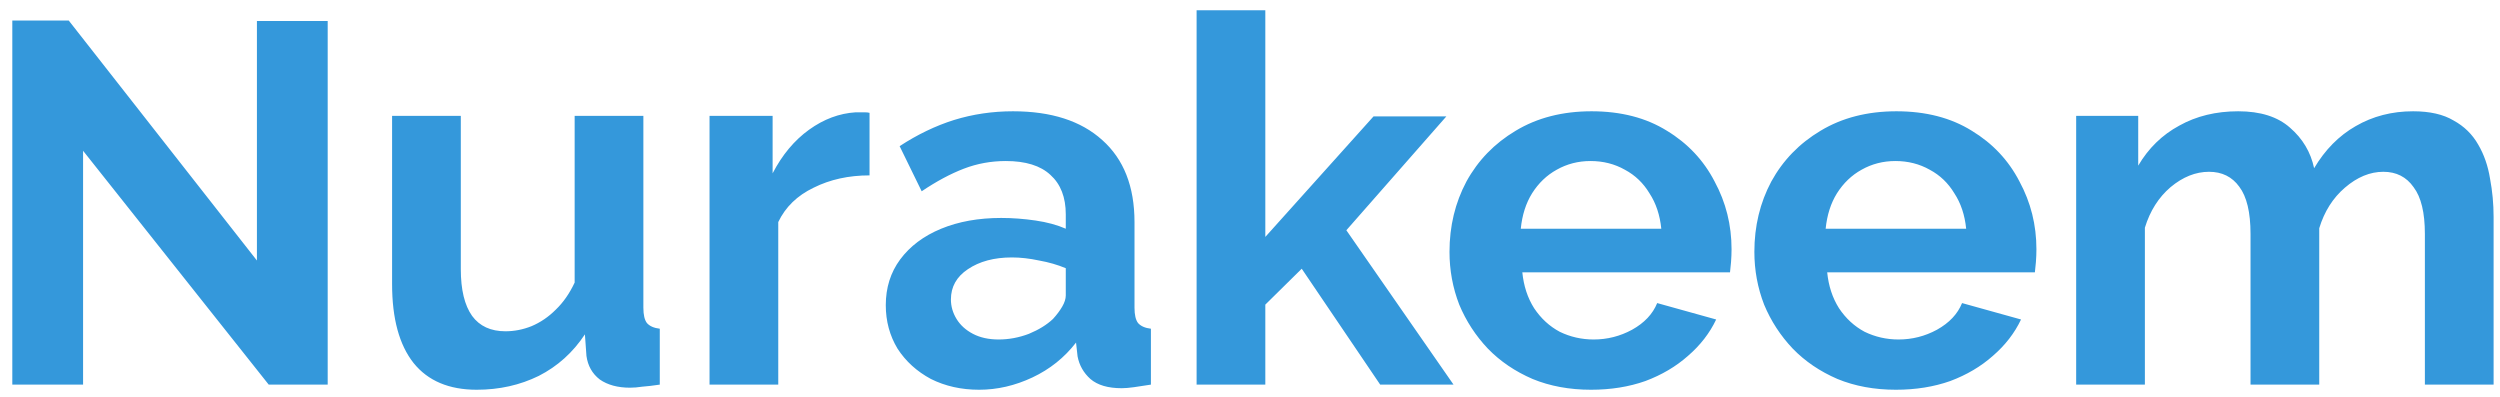 <svg width="195" height="31" viewBox="0 0 195 31" fill="none" xmlns="http://www.w3.org/2000/svg">
<path d="M6.48 11.76V30H0.96V1.6H5.36L20.04 20.32V1.64H25.56V30H20.96L6.48 11.76ZM30.583 22.16V9.04H35.943V21C35.943 22.6 36.236 23.813 36.823 24.64C37.41 25.44 38.276 25.84 39.423 25.84C40.116 25.84 40.796 25.707 41.463 25.44C42.156 25.147 42.783 24.72 43.343 24.16C43.929 23.6 44.423 22.893 44.823 22.04V9.04H50.183V24C50.183 24.56 50.276 24.96 50.463 25.2C50.676 25.44 51.01 25.587 51.463 25.64V30C50.929 30.08 50.476 30.133 50.103 30.16C49.756 30.213 49.436 30.24 49.143 30.24C48.183 30.24 47.396 30.027 46.783 29.6C46.196 29.147 45.849 28.533 45.743 27.76L45.623 26.08C44.69 27.493 43.489 28.573 42.023 29.32C40.556 30.04 38.943 30.4 37.183 30.4C35.023 30.4 33.383 29.707 32.263 28.32C31.143 26.907 30.583 24.853 30.583 22.16ZM67.824 13.68C66.198 13.68 64.744 14 63.464 14.64C62.184 15.253 61.264 16.147 60.704 17.32V30H55.344V9.04H60.264V13.52C61.011 12.08 61.958 10.947 63.104 10.12C64.251 9.293 65.464 8.84 66.744 8.76C67.038 8.76 67.264 8.76 67.424 8.76C67.584 8.76 67.718 8.773 67.824 8.8V13.68ZM69.091 23.8C69.091 22.44 69.464 21.253 70.211 20.24C70.984 19.2 72.051 18.4 73.411 17.84C74.771 17.28 76.331 17 78.091 17C78.971 17 79.864 17.067 80.771 17.2C81.678 17.333 82.464 17.547 83.131 17.84V16.72C83.131 15.387 82.731 14.36 81.931 13.64C81.158 12.92 79.998 12.56 78.451 12.56C77.304 12.56 76.211 12.76 75.171 13.16C74.131 13.56 73.038 14.147 71.891 14.92L70.171 11.4C71.558 10.493 72.971 9.813 74.411 9.36C75.878 8.907 77.411 8.68 79.011 8.68C81.998 8.68 84.318 9.427 85.971 10.92C87.651 12.413 88.491 14.547 88.491 17.32V24C88.491 24.56 88.584 24.96 88.771 25.2C88.984 25.44 89.318 25.587 89.771 25.64V30C89.291 30.08 88.851 30.147 88.451 30.2C88.078 30.253 87.758 30.28 87.491 30.28C86.424 30.28 85.611 30.04 85.051 29.56C84.518 29.08 84.184 28.493 84.051 27.8L83.931 26.72C83.024 27.893 81.891 28.8 80.531 29.44C79.171 30.08 77.784 30.4 76.371 30.4C74.984 30.4 73.731 30.12 72.611 29.56C71.518 28.973 70.651 28.187 70.011 27.2C69.398 26.187 69.091 25.053 69.091 23.8ZM82.131 24.88C82.424 24.56 82.664 24.24 82.851 23.92C83.038 23.6 83.131 23.307 83.131 23.04V20.92C82.491 20.653 81.798 20.453 81.051 20.32C80.304 20.16 79.598 20.08 78.931 20.08C77.544 20.08 76.398 20.387 75.491 21C74.611 21.587 74.171 22.373 74.171 23.36C74.171 23.893 74.318 24.4 74.611 24.88C74.904 25.36 75.331 25.747 75.891 26.04C76.451 26.333 77.118 26.48 77.891 26.48C78.691 26.48 79.478 26.333 80.251 26.04C81.024 25.72 81.651 25.333 82.131 24.88ZM107.655 30L101.535 20.96L98.695 23.76V30H93.335V0.8H98.695V18.48L107.135 9.08H112.815L105.015 17.96L113.375 30H107.655ZM124.101 30.4C122.421 30.4 120.901 30.12 119.541 29.56C118.181 28.973 117.021 28.187 116.061 27.2C115.101 26.187 114.354 25.04 113.821 23.76C113.314 22.453 113.061 21.08 113.061 19.64C113.061 17.64 113.501 15.813 114.381 14.16C115.287 12.507 116.567 11.187 118.221 10.2C119.901 9.187 121.874 8.68 124.141 8.68C126.434 8.68 128.394 9.187 130.021 10.2C131.647 11.187 132.887 12.507 133.741 14.16C134.621 15.787 135.061 17.547 135.061 19.44C135.061 19.76 135.047 20.093 135.021 20.44C134.994 20.76 134.967 21.027 134.941 21.24H118.741C118.847 22.307 119.154 23.24 119.661 24.04C120.194 24.84 120.861 25.453 121.661 25.88C122.487 26.28 123.367 26.48 124.301 26.48C125.367 26.48 126.367 26.227 127.301 25.72C128.261 25.187 128.914 24.493 129.261 23.64L133.861 24.92C133.354 25.987 132.621 26.933 131.661 27.76C130.727 28.587 129.621 29.24 128.341 29.72C127.061 30.173 125.647 30.4 124.101 30.4ZM118.621 17.84H129.581C129.474 16.773 129.167 15.853 128.661 15.08C128.181 14.28 127.541 13.667 126.741 13.24C125.941 12.787 125.047 12.56 124.061 12.56C123.101 12.56 122.221 12.787 121.421 13.24C120.647 13.667 120.007 14.28 119.501 15.08C119.021 15.853 118.727 16.773 118.621 17.84ZM147.881 30.4C146.201 30.4 144.681 30.12 143.321 29.56C141.961 28.973 140.801 28.187 139.841 27.2C138.881 26.187 138.134 25.04 137.601 23.76C137.094 22.453 136.841 21.08 136.841 19.64C136.841 17.64 137.281 15.813 138.161 14.16C139.068 12.507 140.348 11.187 142.001 10.2C143.681 9.187 145.654 8.68 147.921 8.68C150.214 8.68 152.174 9.187 153.801 10.2C155.428 11.187 156.668 12.507 157.521 14.16C158.401 15.787 158.841 17.547 158.841 19.44C158.841 19.76 158.828 20.093 158.801 20.44C158.774 20.76 158.748 21.027 158.721 21.24H142.521C142.628 22.307 142.934 23.24 143.441 24.04C143.974 24.84 144.641 25.453 145.441 25.88C146.268 26.28 147.148 26.48 148.081 26.48C149.148 26.48 150.148 26.227 151.081 25.72C152.041 25.187 152.694 24.493 153.041 23.64L157.641 24.92C157.134 25.987 156.401 26.933 155.441 27.76C154.508 28.587 153.401 29.24 152.121 29.72C150.841 30.173 149.428 30.4 147.881 30.4ZM142.401 17.84H153.361C153.254 16.773 152.948 15.853 152.441 15.08C151.961 14.28 151.321 13.667 150.521 13.24C149.721 12.787 148.828 12.56 147.841 12.56C146.881 12.56 146.001 12.787 145.201 13.24C144.428 13.667 143.788 14.28 143.281 15.08C142.801 15.853 142.508 16.773 142.401 17.84ZM194.501 30H189.141V18.24C189.141 16.587 188.848 15.373 188.261 14.6C187.701 13.8 186.915 13.4 185.901 13.4C184.861 13.4 183.861 13.813 182.901 14.64C181.968 15.44 181.301 16.493 180.901 17.8V30H175.541V18.24C175.541 16.56 175.248 15.333 174.661 14.56C174.101 13.787 173.315 13.4 172.301 13.4C171.261 13.4 170.261 13.8 169.301 14.6C168.368 15.4 167.701 16.453 167.301 17.76V30H161.941V9.04H166.781V12.92C167.581 11.56 168.648 10.52 169.981 9.8C171.315 9.053 172.848 8.68 174.581 8.68C176.315 8.68 177.661 9.107 178.621 9.96C179.608 10.813 180.235 11.867 180.501 13.12C181.355 11.68 182.435 10.587 183.741 9.84C185.075 9.067 186.568 8.68 188.221 8.68C189.528 8.68 190.581 8.92 191.381 9.4C192.208 9.853 192.848 10.48 193.301 11.28C193.755 12.053 194.061 12.933 194.221 13.92C194.408 14.907 194.501 15.907 194.501 16.92V30Z" fill="#3498DB"/>
</svg>

